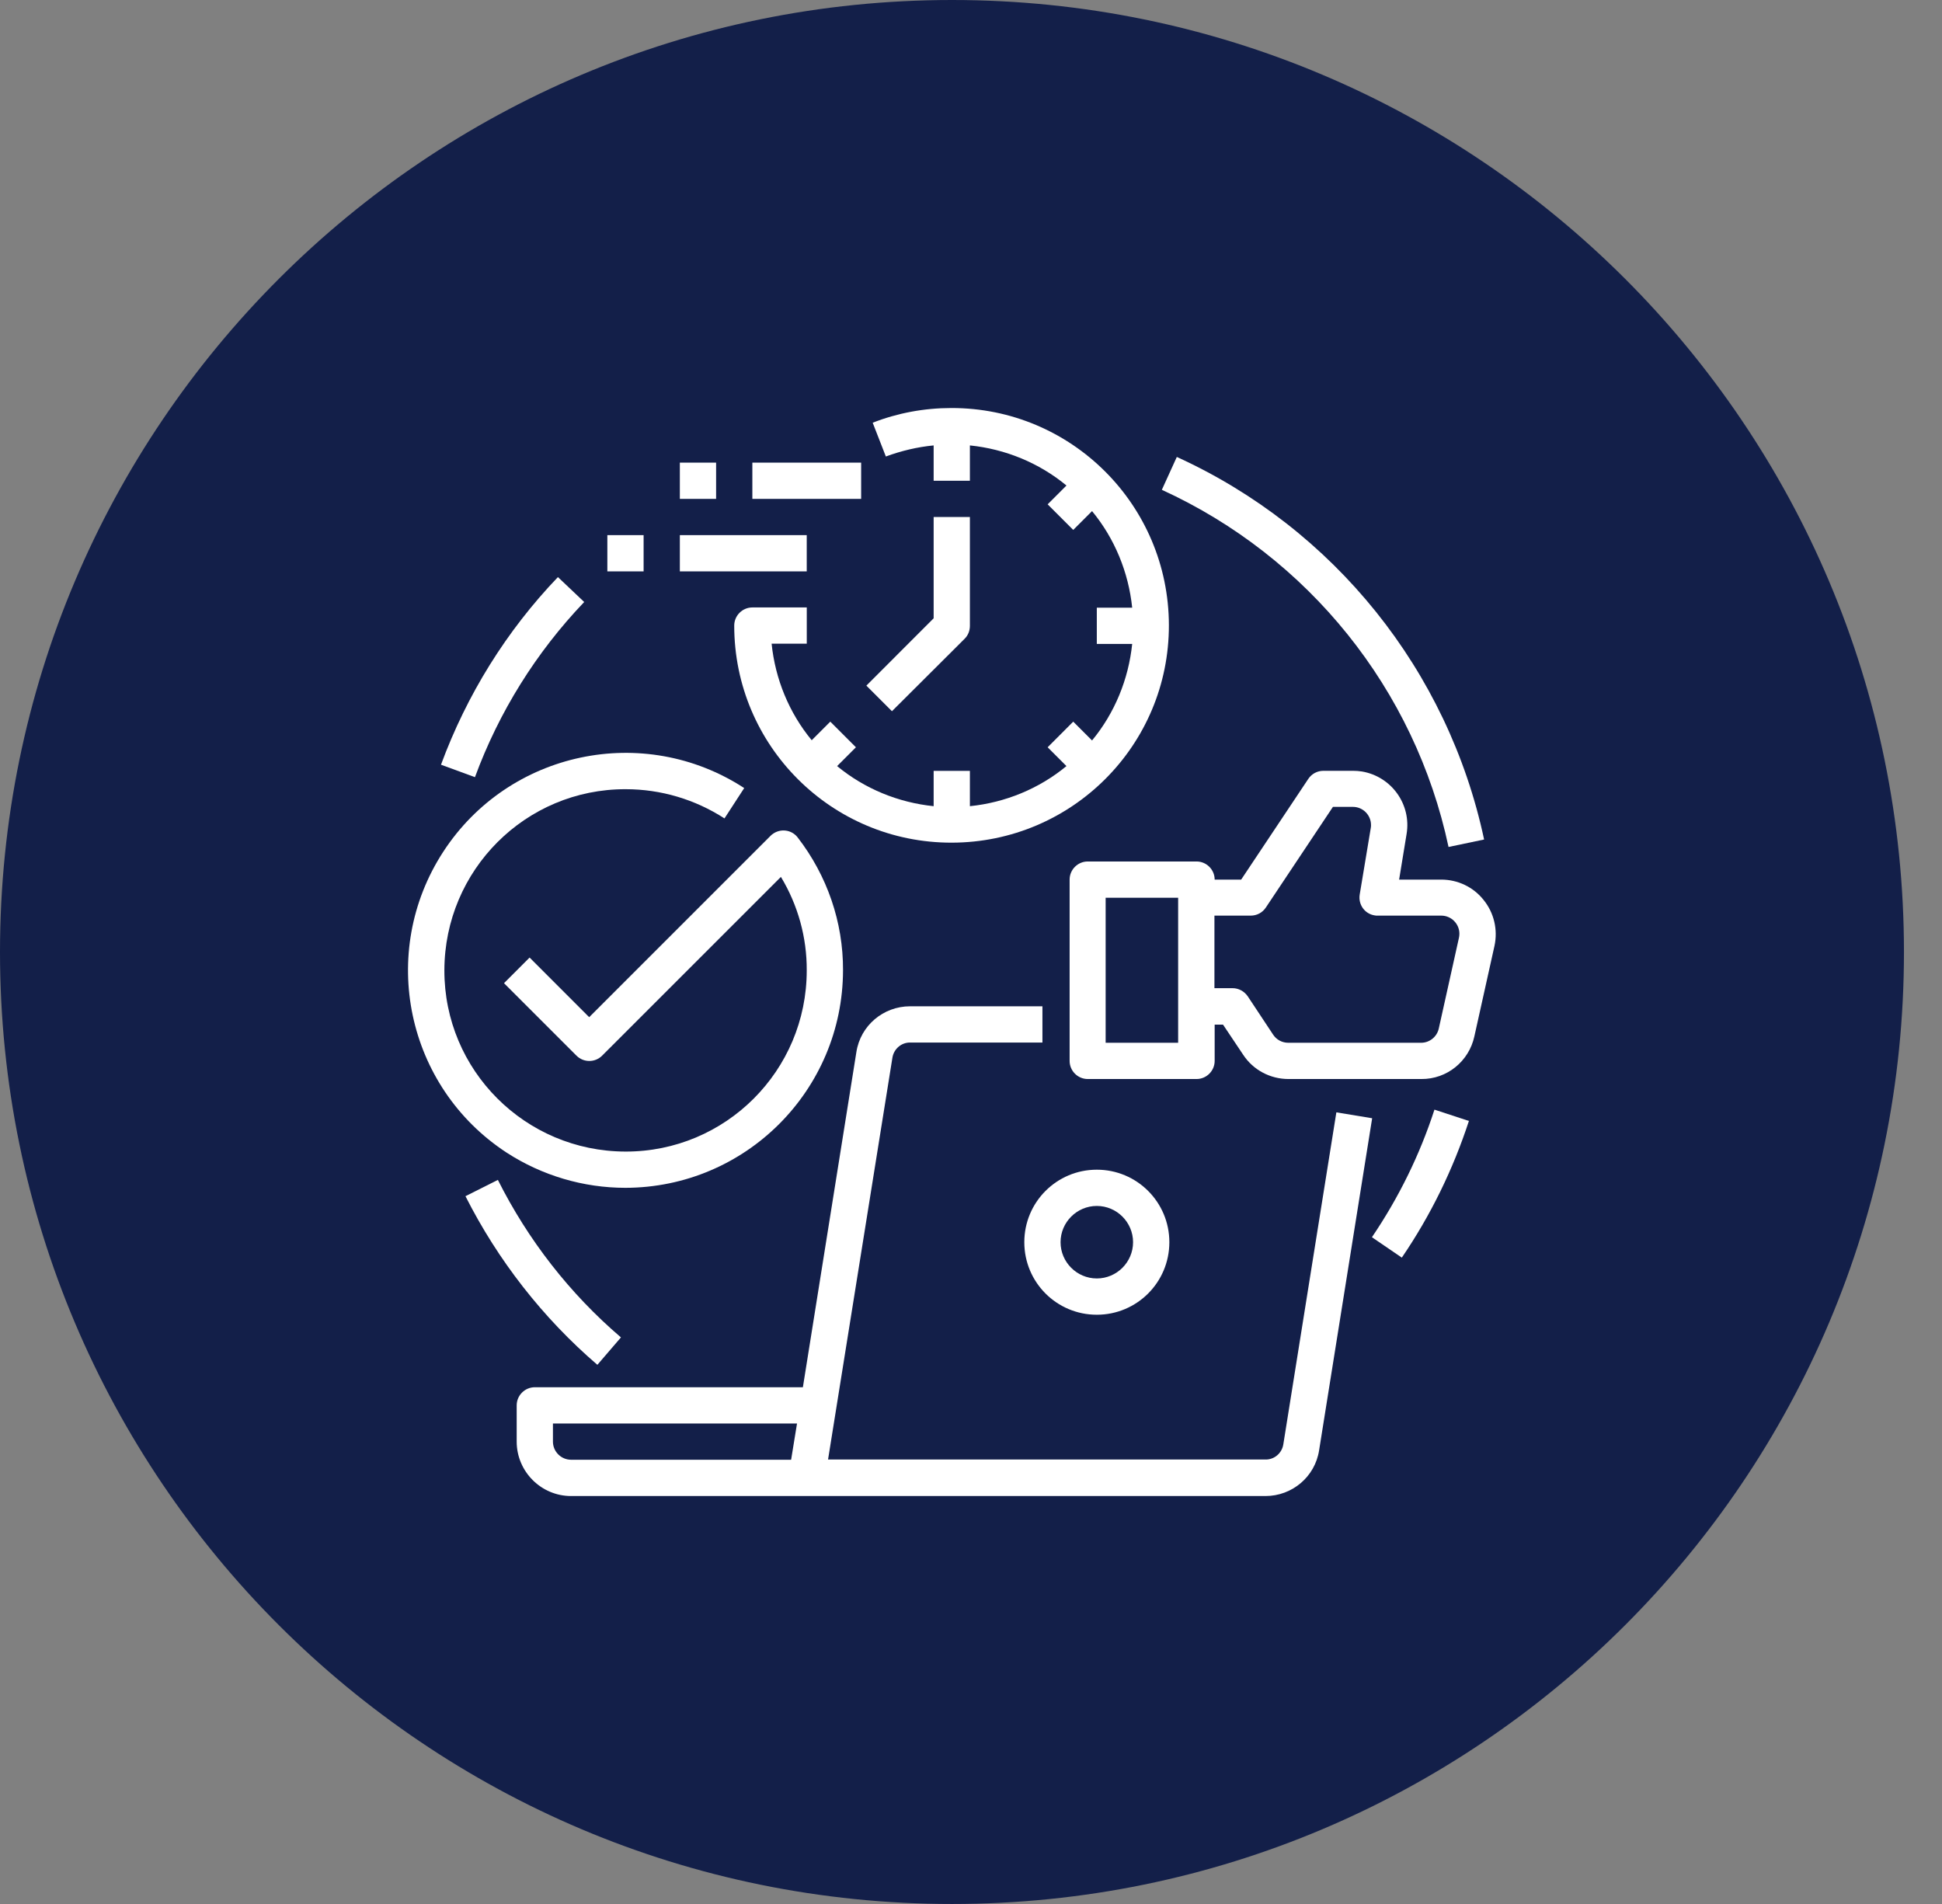 <svg width="51" height="50" viewBox="0 0 51 50" fill="none" xmlns="http://www.w3.org/2000/svg">
<rect x="0" y="0" width="51" height="50" fill="#808080" stroke="none"/>
<path d="M0 25C0 11.193 11.194 0 25.001 0C38.808 0 50.001 11.193 50.001 25C50.001 38.807 38.808 50 25.001 50C11.194 50 0 38.807 0 25Z" fill="#131F49"/>
<path d="M35.095 29.211L33.702 37.93C33.666 38.162 33.464 38.334 33.232 38.328H21.746L23.436 27.777C23.472 27.545 23.674 27.372 23.906 27.378H27.376V26.426H23.9C23.198 26.426 22.597 26.932 22.49 27.628L21.085 36.43H14.045C13.783 36.43 13.569 36.645 13.569 36.906V37.858C13.569 38.644 14.212 39.287 14.997 39.287H33.232C33.934 39.287 34.535 38.781 34.642 38.085L36.035 29.366L35.095 29.211ZM14.521 37.858V37.382H20.931L20.776 38.334H14.998C14.736 38.334 14.521 38.12 14.521 37.858H14.521Z" fill="white"/>
<path d="M28.804 34.526C29.857 34.526 30.709 33.675 30.709 32.621C30.709 31.568 29.857 30.717 28.804 30.717C27.751 30.717 26.9 31.568 26.9 32.621C26.9 33.675 27.751 34.526 28.804 34.526ZM28.804 31.669C29.328 31.669 29.756 32.097 29.756 32.621C29.756 33.145 29.328 33.573 28.804 33.573C28.28 33.573 27.852 33.145 27.852 32.621C27.852 32.097 28.28 31.669 28.804 31.669Z" fill="white"/>
<path d="M24.519 11.697V12.625H25.471V11.697C26.4 11.792 27.287 12.155 28.007 12.75L27.513 13.244L28.185 13.916L28.679 13.422C29.274 14.143 29.637 15.029 29.733 15.958H28.804V16.91H29.733C29.637 17.838 29.274 18.725 28.679 19.445L28.185 18.951L27.513 19.624L28.007 20.118C27.287 20.713 26.4 21.076 25.471 21.171V20.243H24.519V21.171C23.591 21.076 22.704 20.713 21.984 20.118L22.478 19.624L21.805 18.951L21.317 19.439C20.722 18.719 20.359 17.832 20.264 16.904H21.187V15.952H19.758C19.497 15.952 19.282 16.166 19.282 16.428C19.282 19.582 21.841 22.135 24.995 22.129C28.15 22.123 30.703 19.57 30.697 16.416C30.691 13.262 28.138 10.709 24.983 10.715C24.275 10.715 23.573 10.845 22.918 11.101L23.264 11.988C23.668 11.839 24.091 11.738 24.519 11.697L24.519 11.697Z" fill="white"/>
<path d="M25.334 16.773C25.424 16.683 25.471 16.564 25.471 16.433V13.577H24.519V16.237L22.752 18.005L23.424 18.677L25.334 16.773Z" fill="white"/>
<path d="M19.758 12.149H22.615V13.101H19.758V12.149Z" fill="white"/>
<path d="M17.854 14.053H21.186V15.005H17.854V14.053Z" fill="white"/>
<path d="M17.854 12.149H18.806V13.101H17.854V12.149Z" fill="white"/>
<path d="M15.95 14.053H16.902V15.005H15.95V14.053Z" fill="white"/>
<path d="M16.425 31.193C19.58 31.187 22.133 28.634 22.139 25.48C22.145 24.218 21.722 22.992 20.948 21.992C20.788 21.784 20.49 21.748 20.282 21.909C20.264 21.921 20.252 21.933 20.234 21.951L15.473 26.712L13.908 25.146L13.236 25.819L15.14 27.723C15.325 27.908 15.628 27.908 15.812 27.723L20.508 23.028C20.954 23.766 21.192 24.617 21.186 25.486C21.186 28.116 19.056 30.247 16.425 30.241C13.795 30.235 11.665 28.11 11.67 25.48C11.676 22.849 13.801 20.719 16.431 20.725C17.354 20.725 18.253 20.992 19.026 21.492L19.544 20.695C16.902 18.975 13.361 19.725 11.641 22.367C9.921 25.009 10.665 28.544 13.307 30.27C14.235 30.871 15.319 31.193 16.425 31.193L16.425 31.193Z" fill="white"/>
<path d="M38.963 23.635C38.695 23.295 38.284 23.099 37.85 23.099H36.743L36.939 21.903C37.07 21.123 36.541 20.391 35.767 20.26C35.69 20.248 35.612 20.242 35.535 20.242H34.755C34.595 20.242 34.446 20.32 34.356 20.457L32.595 23.099H31.899C31.899 22.837 31.684 22.623 31.423 22.623H28.566C28.304 22.623 28.09 22.837 28.09 23.099V27.86C28.09 28.122 28.304 28.336 28.566 28.336H31.423C31.684 28.336 31.899 28.122 31.899 27.86V26.908H32.119L32.648 27.699C32.91 28.098 33.357 28.336 33.839 28.336H37.326C37.999 28.342 38.576 27.872 38.719 27.217L39.248 24.837C39.338 24.414 39.237 23.974 38.963 23.635L38.963 23.635ZM30.94 27.384H29.036V23.575H30.94V27.384ZM38.314 24.628L37.785 27.009C37.737 27.229 37.541 27.384 37.32 27.384H33.833C33.672 27.384 33.523 27.306 33.434 27.17L32.768 26.164C32.678 26.033 32.53 25.95 32.369 25.95H31.893V24.045H32.845C33.006 24.045 33.154 23.968 33.244 23.831L35.005 21.189H35.529C35.791 21.189 36.005 21.403 36.005 21.665C36.005 21.689 36.005 21.718 35.999 21.742L35.708 23.492C35.666 23.754 35.839 23.998 36.1 24.039C36.124 24.045 36.154 24.045 36.178 24.045H37.85C38.112 24.045 38.326 24.259 38.326 24.521C38.326 24.563 38.32 24.599 38.314 24.628L38.314 24.628Z" fill="white"/>
<path d="M15.688 35.841L16.307 35.121C14.962 33.972 13.867 32.562 13.075 30.985L12.224 31.413C13.075 33.097 14.254 34.609 15.688 35.841H15.688Z" fill="white"/>
<path d="M36.029 32.49L36.814 33.026C37.57 31.919 38.159 30.711 38.576 29.437L37.671 29.14C37.285 30.33 36.731 31.454 36.029 32.49Z" fill="white"/>
<path d="M38.04 22.242L38.975 22.046C38.029 17.612 35.035 13.881 30.905 12L30.512 12.863C34.363 14.625 37.16 18.1 38.041 22.243L38.04 22.242Z" fill="white"/>
<path d="M15.342 15.809L14.652 15.155C13.301 16.565 12.259 18.243 11.581 20.082L12.473 20.409C13.104 18.695 14.08 17.13 15.342 15.809L15.342 15.809Z" fill="white"/>
</svg>
